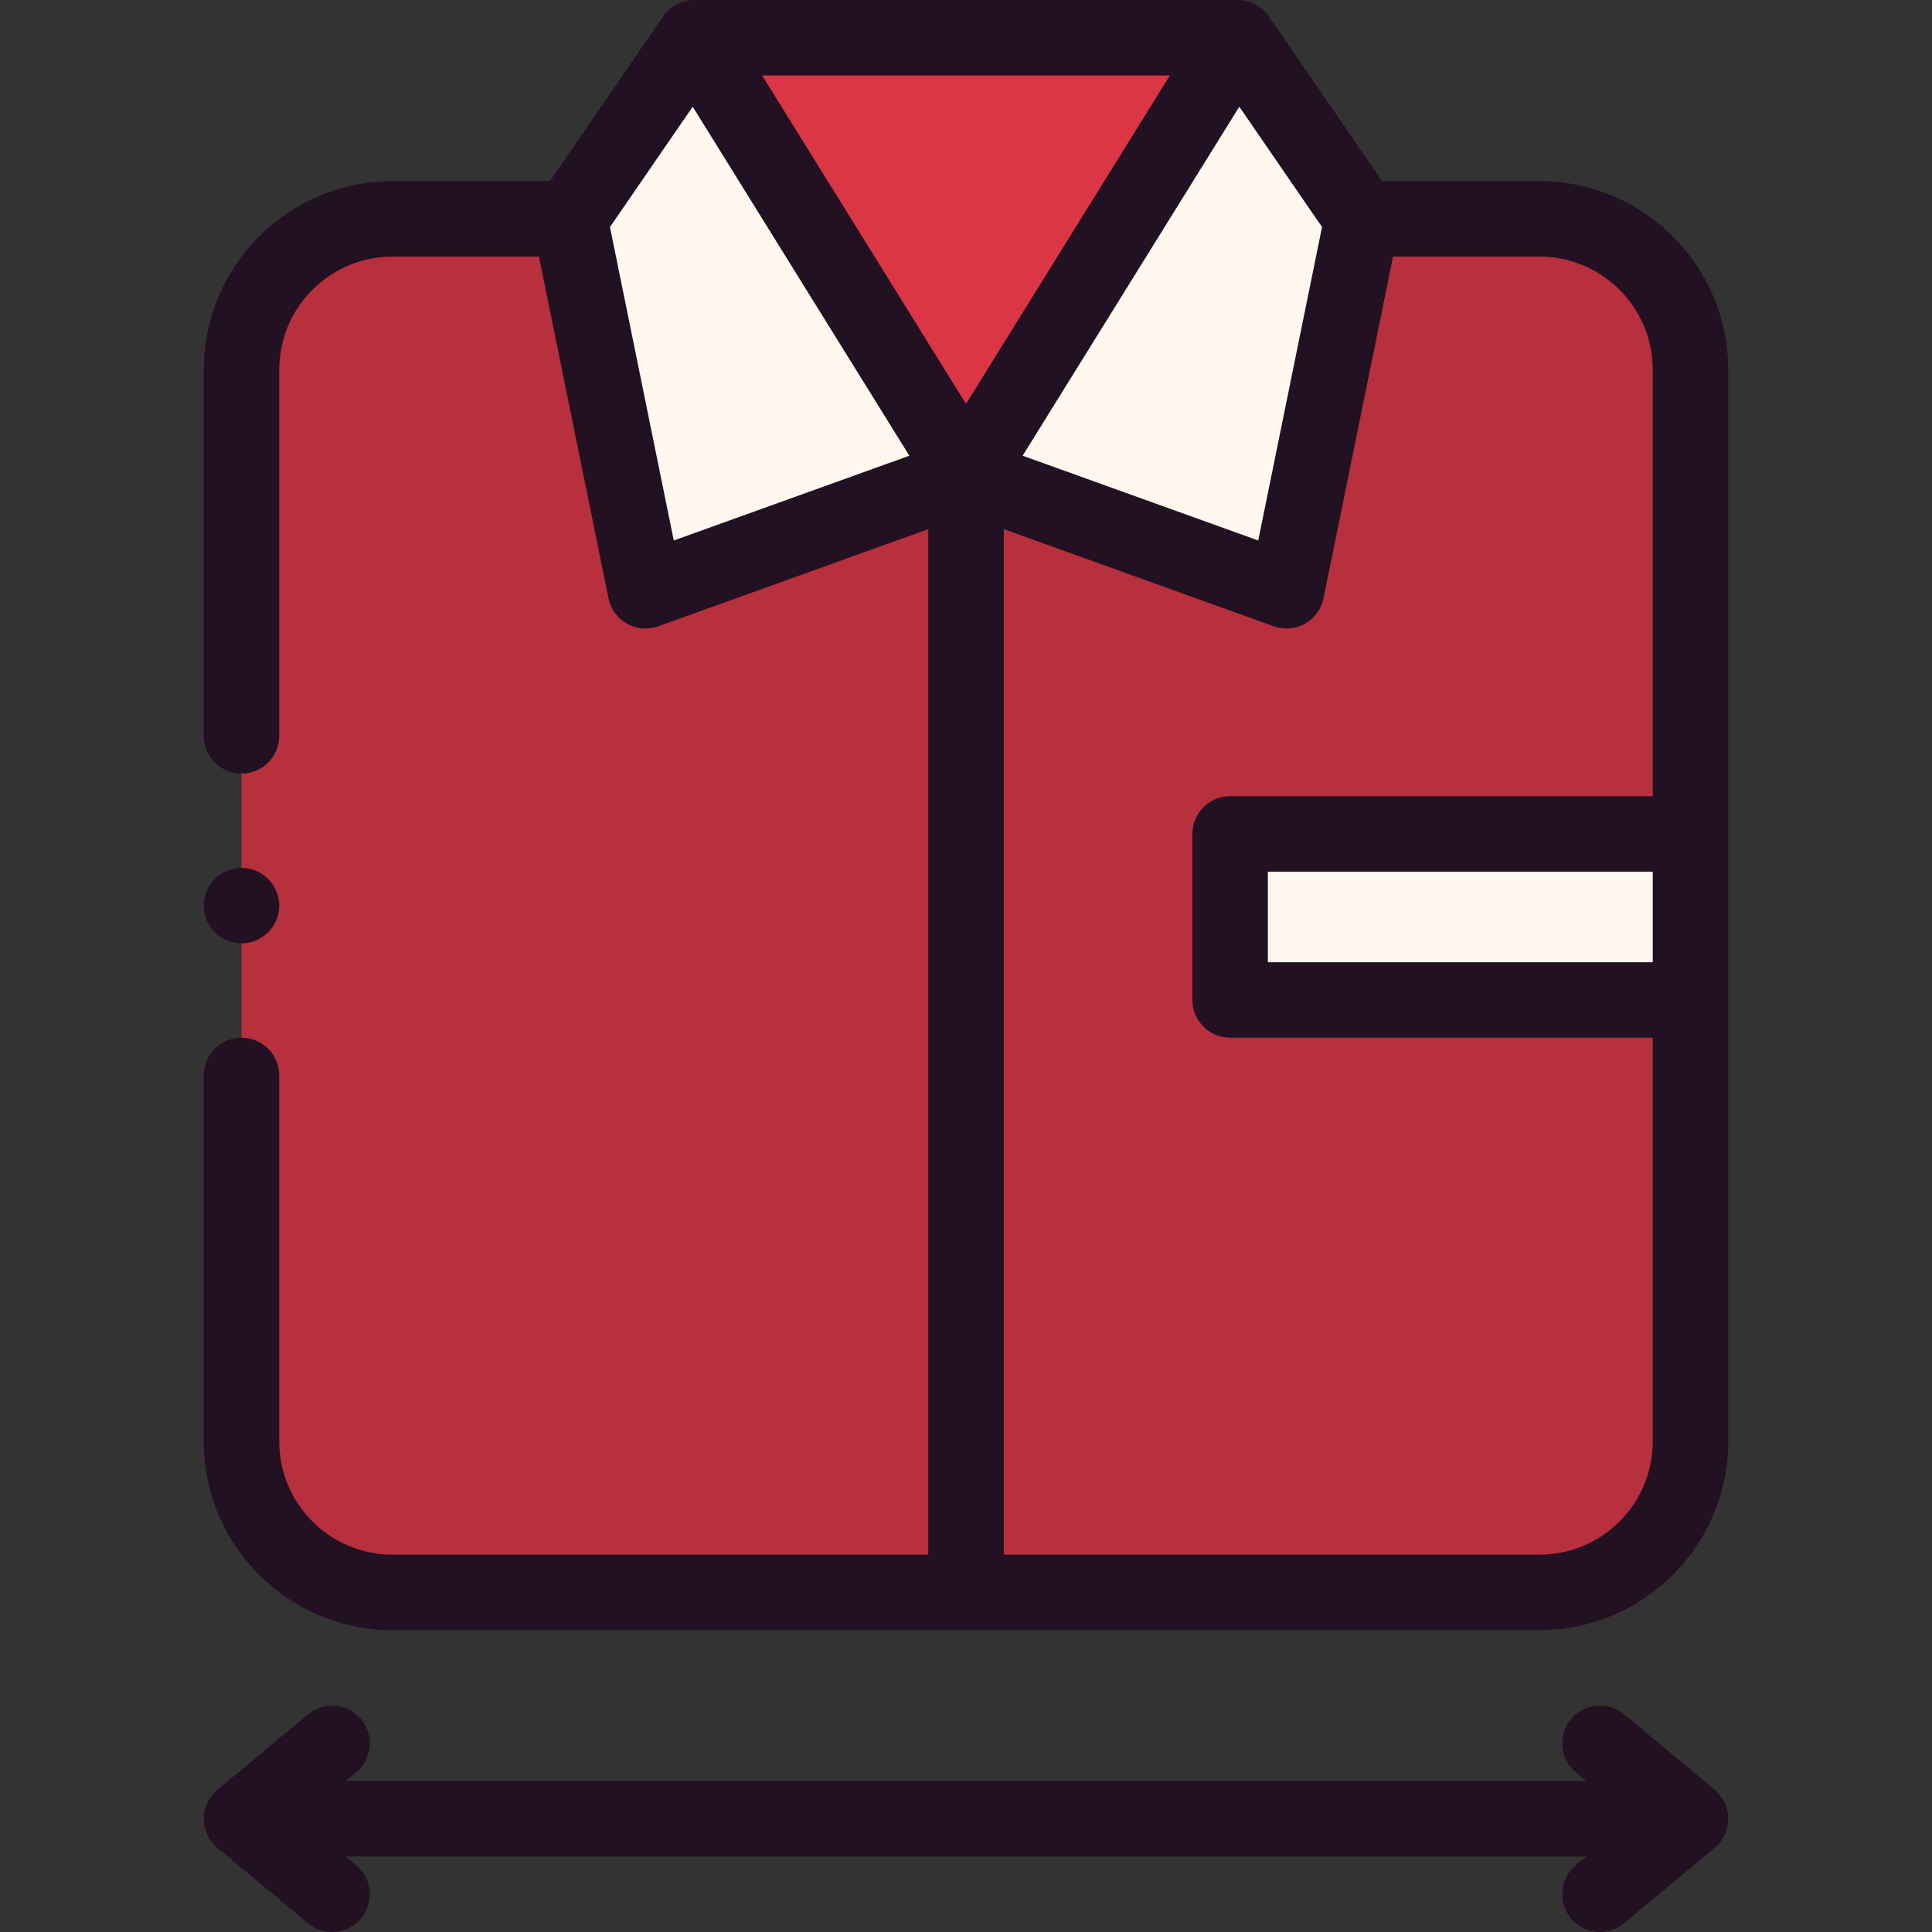<svg width="50" height="50" viewBox="0 0 50 50" fill="none" xmlns="http://www.w3.org/2000/svg">
<rect x="0" y="0" width="50" height="50" fill="#333333" stroke="none"/>
<path d="M39.844 5.664H10.156C7.999 5.664 6.25 7.413 6.25 9.57V37.305C6.25 39.462 7.999 41.211 10.156 41.211H39.844C42.001 41.211 43.75 39.462 43.75 37.305V9.57C43.75 7.413 42.001 5.664 39.844 5.664V5.664Z" fill="#B82F3D"/>
<path d="M32.031 0.977L35.254 5.664L33.295 15.289L25 12.305L16.705 15.289L14.746 5.664L17.969 0.977H32.031Z" fill="#FFF8EE"/>
<path d="M32.031 0.977L25 12.305L17.969 0.977H32.031Z" fill="#DC3545"/>
<path d="M31.836 21.582H43.75V25.879H31.836V21.582Z" fill="#FFF8EE"/>
<path d="M39.844 4.688H35.768L32.836 0.423C32.654 0.158 32.353 0 32.031 0H17.969C17.647 0 17.346 0.158 17.164 0.423L14.232 4.688H10.156C7.464 4.688 5.273 6.878 5.273 9.57V19.043C5.273 19.582 5.711 20.02 6.25 20.02C6.789 20.02 7.227 19.582 7.227 19.043V9.57C7.227 7.955 8.541 6.641 10.156 6.641H13.948L15.748 15.484C15.805 15.762 15.979 16.001 16.226 16.14C16.474 16.279 16.769 16.304 17.036 16.208L24.023 13.694V40.234H10.156C8.541 40.234 7.227 38.92 7.227 37.305V27.832C7.227 27.293 6.789 26.856 6.25 26.856C5.711 26.856 5.273 27.293 5.273 27.832V37.305C5.273 39.997 7.464 42.188 10.156 42.188H39.844C42.536 42.188 44.727 39.997 44.727 37.305V9.57C44.727 6.878 42.536 4.688 39.844 4.688V4.688ZM34.214 5.876L32.563 13.988L26.466 11.794L32.073 2.761L34.214 5.876ZM25 10.453L19.724 1.953H30.276L25 10.453ZM15.786 5.876L17.927 2.761L23.534 11.794L17.437 13.988L15.786 5.876ZM39.844 40.234H25.977V13.694L32.964 16.208C33.072 16.247 33.183 16.266 33.295 16.266C33.461 16.266 33.626 16.223 33.774 16.14C34.021 16.001 34.195 15.762 34.252 15.484L36.052 6.641H39.844C41.459 6.641 42.773 7.955 42.773 9.57V20.605H31.836C31.297 20.605 30.859 21.043 30.859 21.582V25.879C30.859 26.418 31.297 26.855 31.836 26.855H42.773V37.305C42.773 38.92 41.459 40.234 39.844 40.234V40.234ZM42.773 24.902H32.812V22.559H42.773V24.902Z" fill="#221122"/>
<path d="M44.375 46.32L42.031 44.367C41.617 44.022 41.001 44.078 40.656 44.492C40.311 44.906 40.367 45.522 40.781 45.867L41.053 46.094H8.947L9.219 45.867C9.633 45.522 9.689 44.906 9.344 44.492C8.998 44.078 8.383 44.022 7.969 44.367L5.625 46.32C5.402 46.506 5.273 46.781 5.273 47.07C5.273 47.36 5.402 47.635 5.625 47.821L7.969 49.774C8.151 49.926 8.373 50 8.593 50C8.873 50 9.151 49.88 9.344 49.649C9.689 49.234 9.633 48.618 9.219 48.273L8.947 48.047H41.053L40.781 48.273C40.367 48.618 40.311 49.234 40.656 49.649C40.849 49.88 41.127 50 41.407 50C41.627 50 41.849 49.926 42.031 49.774L44.375 47.821C44.598 47.635 44.727 47.36 44.727 47.07C44.727 46.781 44.598 46.506 44.375 46.32V46.32Z" fill="#221122"/>
<path d="M6.25 24.414C6.507 24.414 6.759 24.31 6.94 24.128C7.122 23.946 7.227 23.694 7.227 23.438C7.227 23.181 7.122 22.929 6.94 22.747C6.759 22.565 6.507 22.461 6.25 22.461C5.993 22.461 5.741 22.565 5.56 22.747C5.378 22.929 5.273 23.181 5.273 23.438C5.273 23.694 5.378 23.946 5.56 24.128C5.741 24.31 5.993 24.414 6.25 24.414Z" fill="#221122"/>
</svg>
